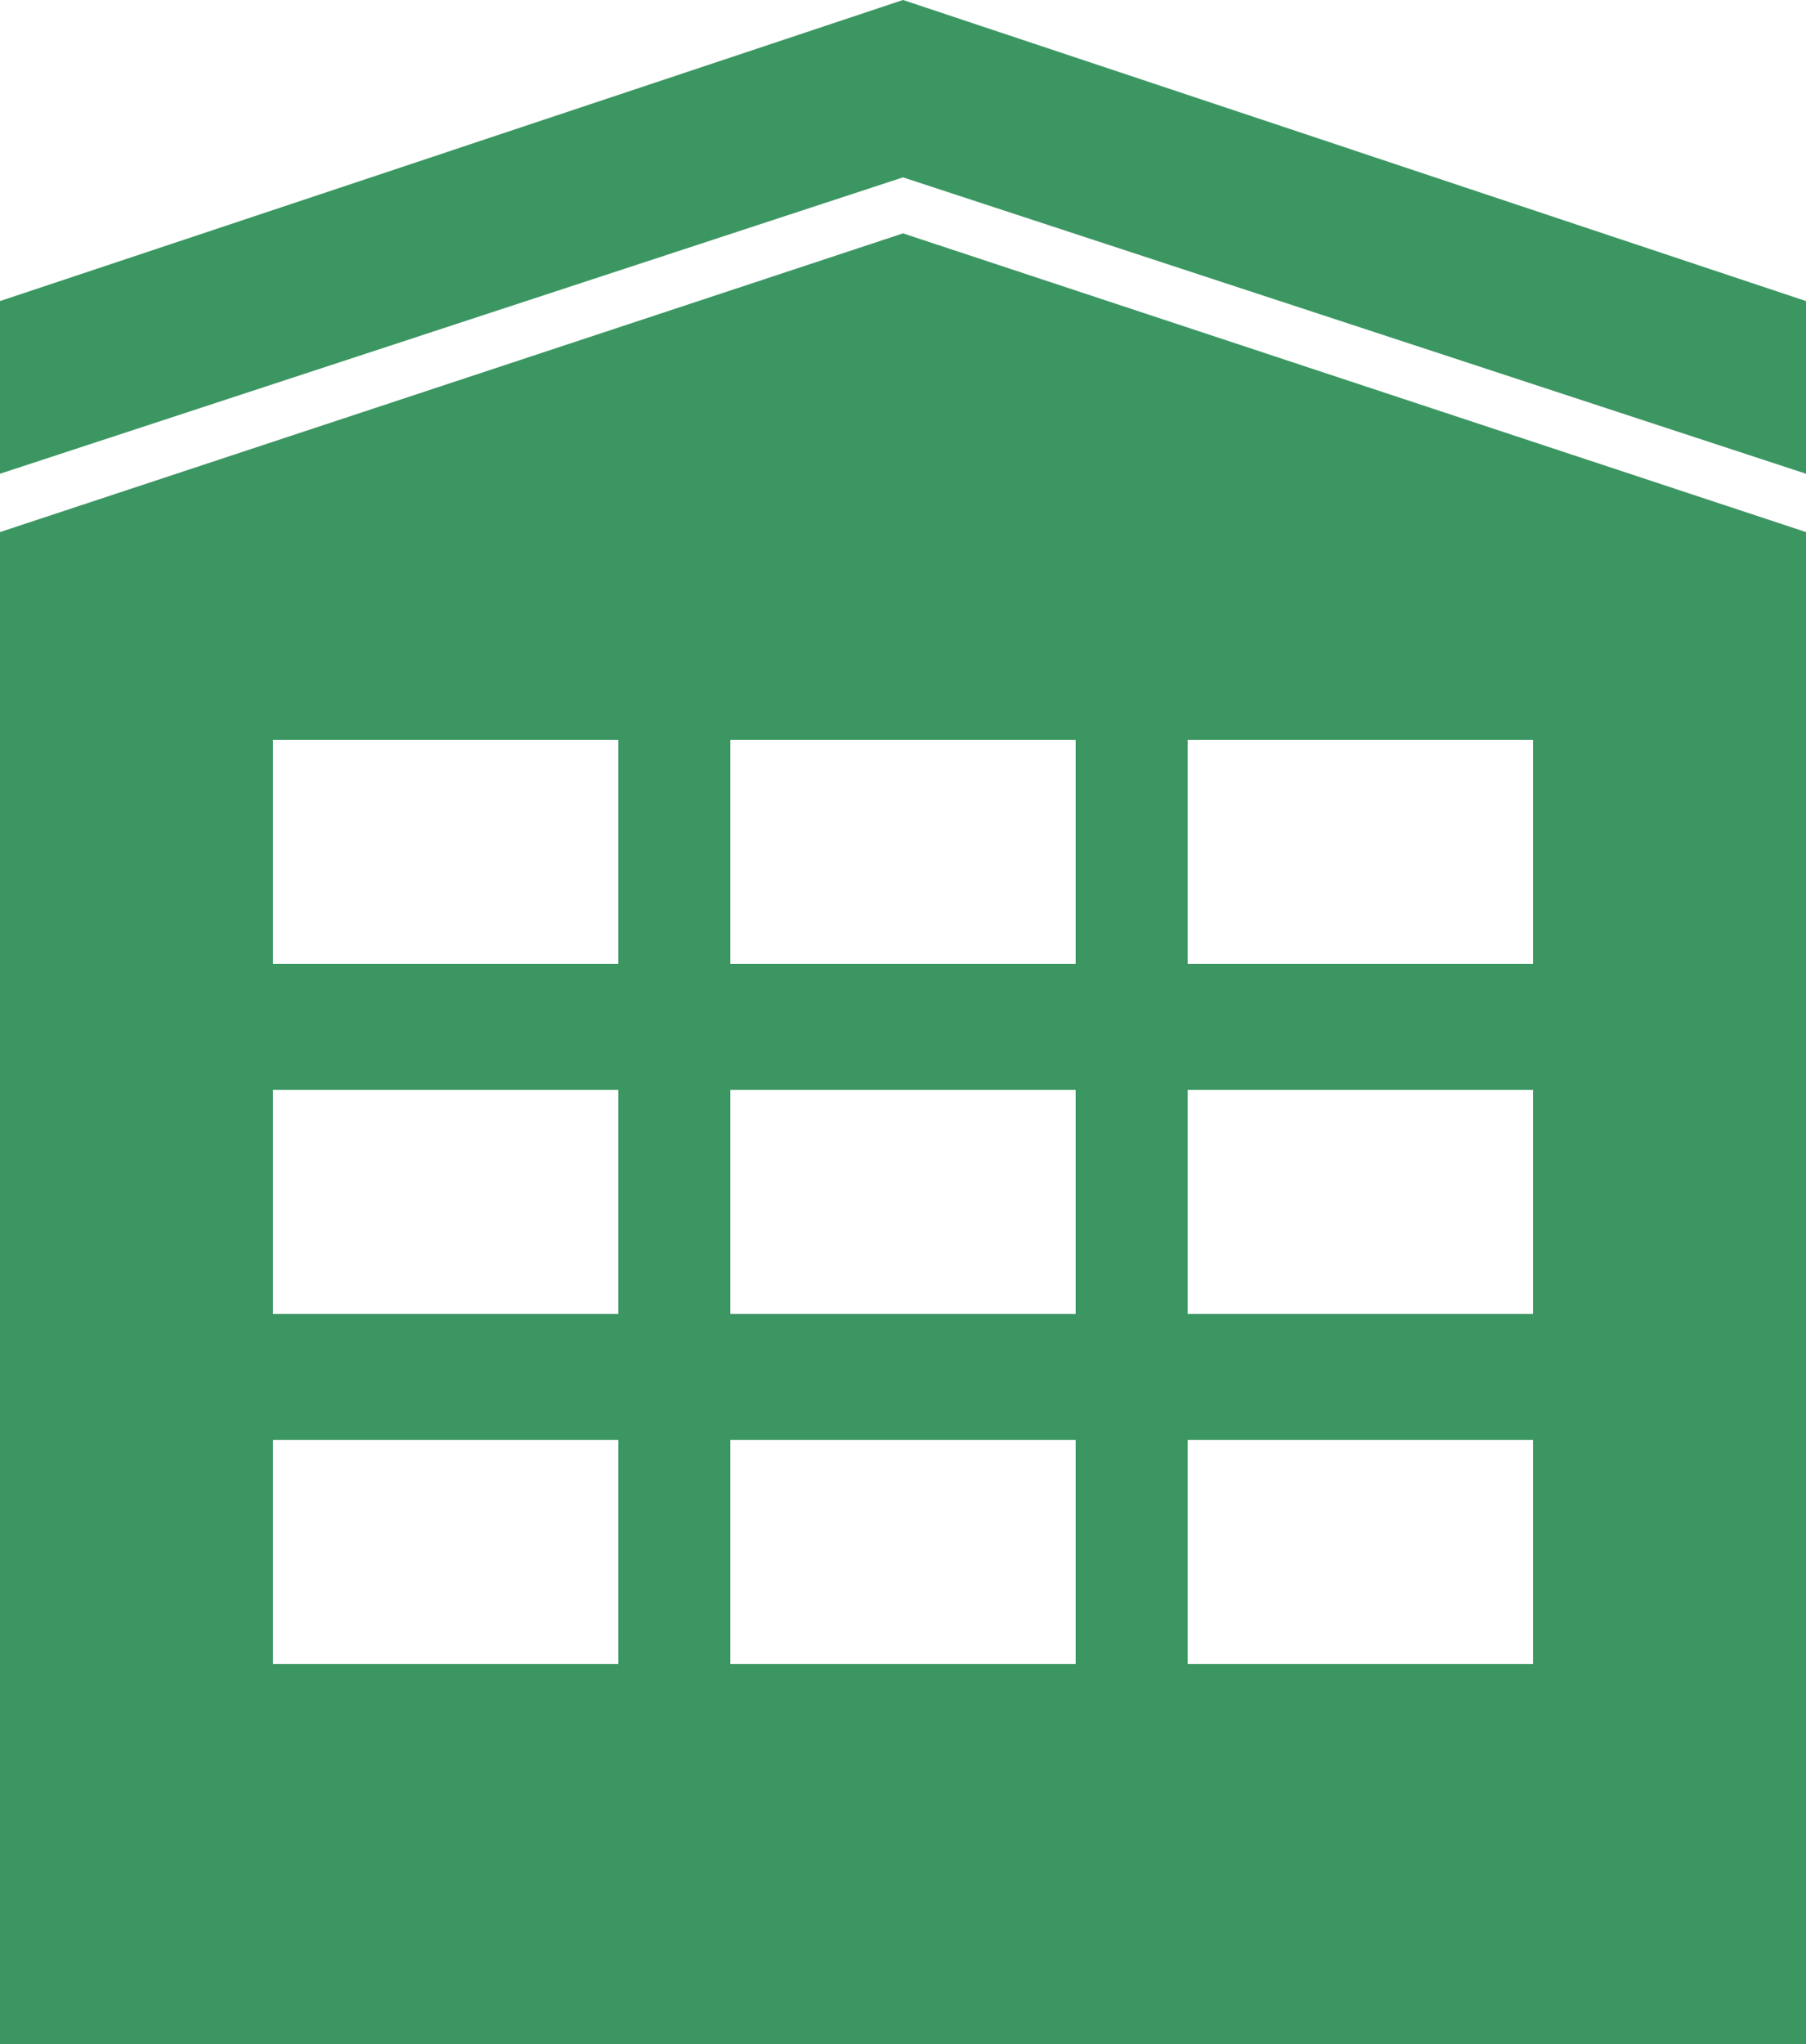 <?xml version="1.0" encoding="utf-8"?>
<!-- Generator: Adobe Illustrator 25.2.3, SVG Export Plug-In . SVG Version: 6.00 Build 0)  -->
<svg version="1.1" id="Ebene_1" xmlns="http://www.w3.org/2000/svg" xmlns:xlink="http://www.w3.org/1999/xlink" x="0px" y="0px"
	 viewBox="0 0 77.4 87.6" style="enable-background:new 0 0 77.4 87.6;" xml:space="preserve">
<style type="text/css">
	.st0{fill:#3C9662;}
</style>
<g>
	<polygon class="st0" points="38.7,7.6 77.4,20.3 77.4,12.9 38.7,0 0,12.9 0,20.3 	"/>
	<path class="st0" d="M38.7,10L0,22.8v64.8h77.4V22.8L38.7,10z M26.4,71.3H11.7v-9.6h14.8v9.6H26.4z M26.4,56.3H11.7v-9.6h14.8v9.6
		H26.4z M26.4,41.3H11.7v-9.6h14.8v9.6H26.4z M46.1,71.3H31.3v-9.6h14.8V71.3z M46.1,56.3H31.3v-9.6h14.8V56.3z M46.1,41.3H31.3
		v-9.6h14.8V41.3z M65.7,71.3H50.9v-9.6h14.8V71.3z M65.7,56.3H50.9v-9.6h14.8V56.3z M65.7,41.3H50.9v-9.6h14.8V41.3z"/>
</g>
</svg>
